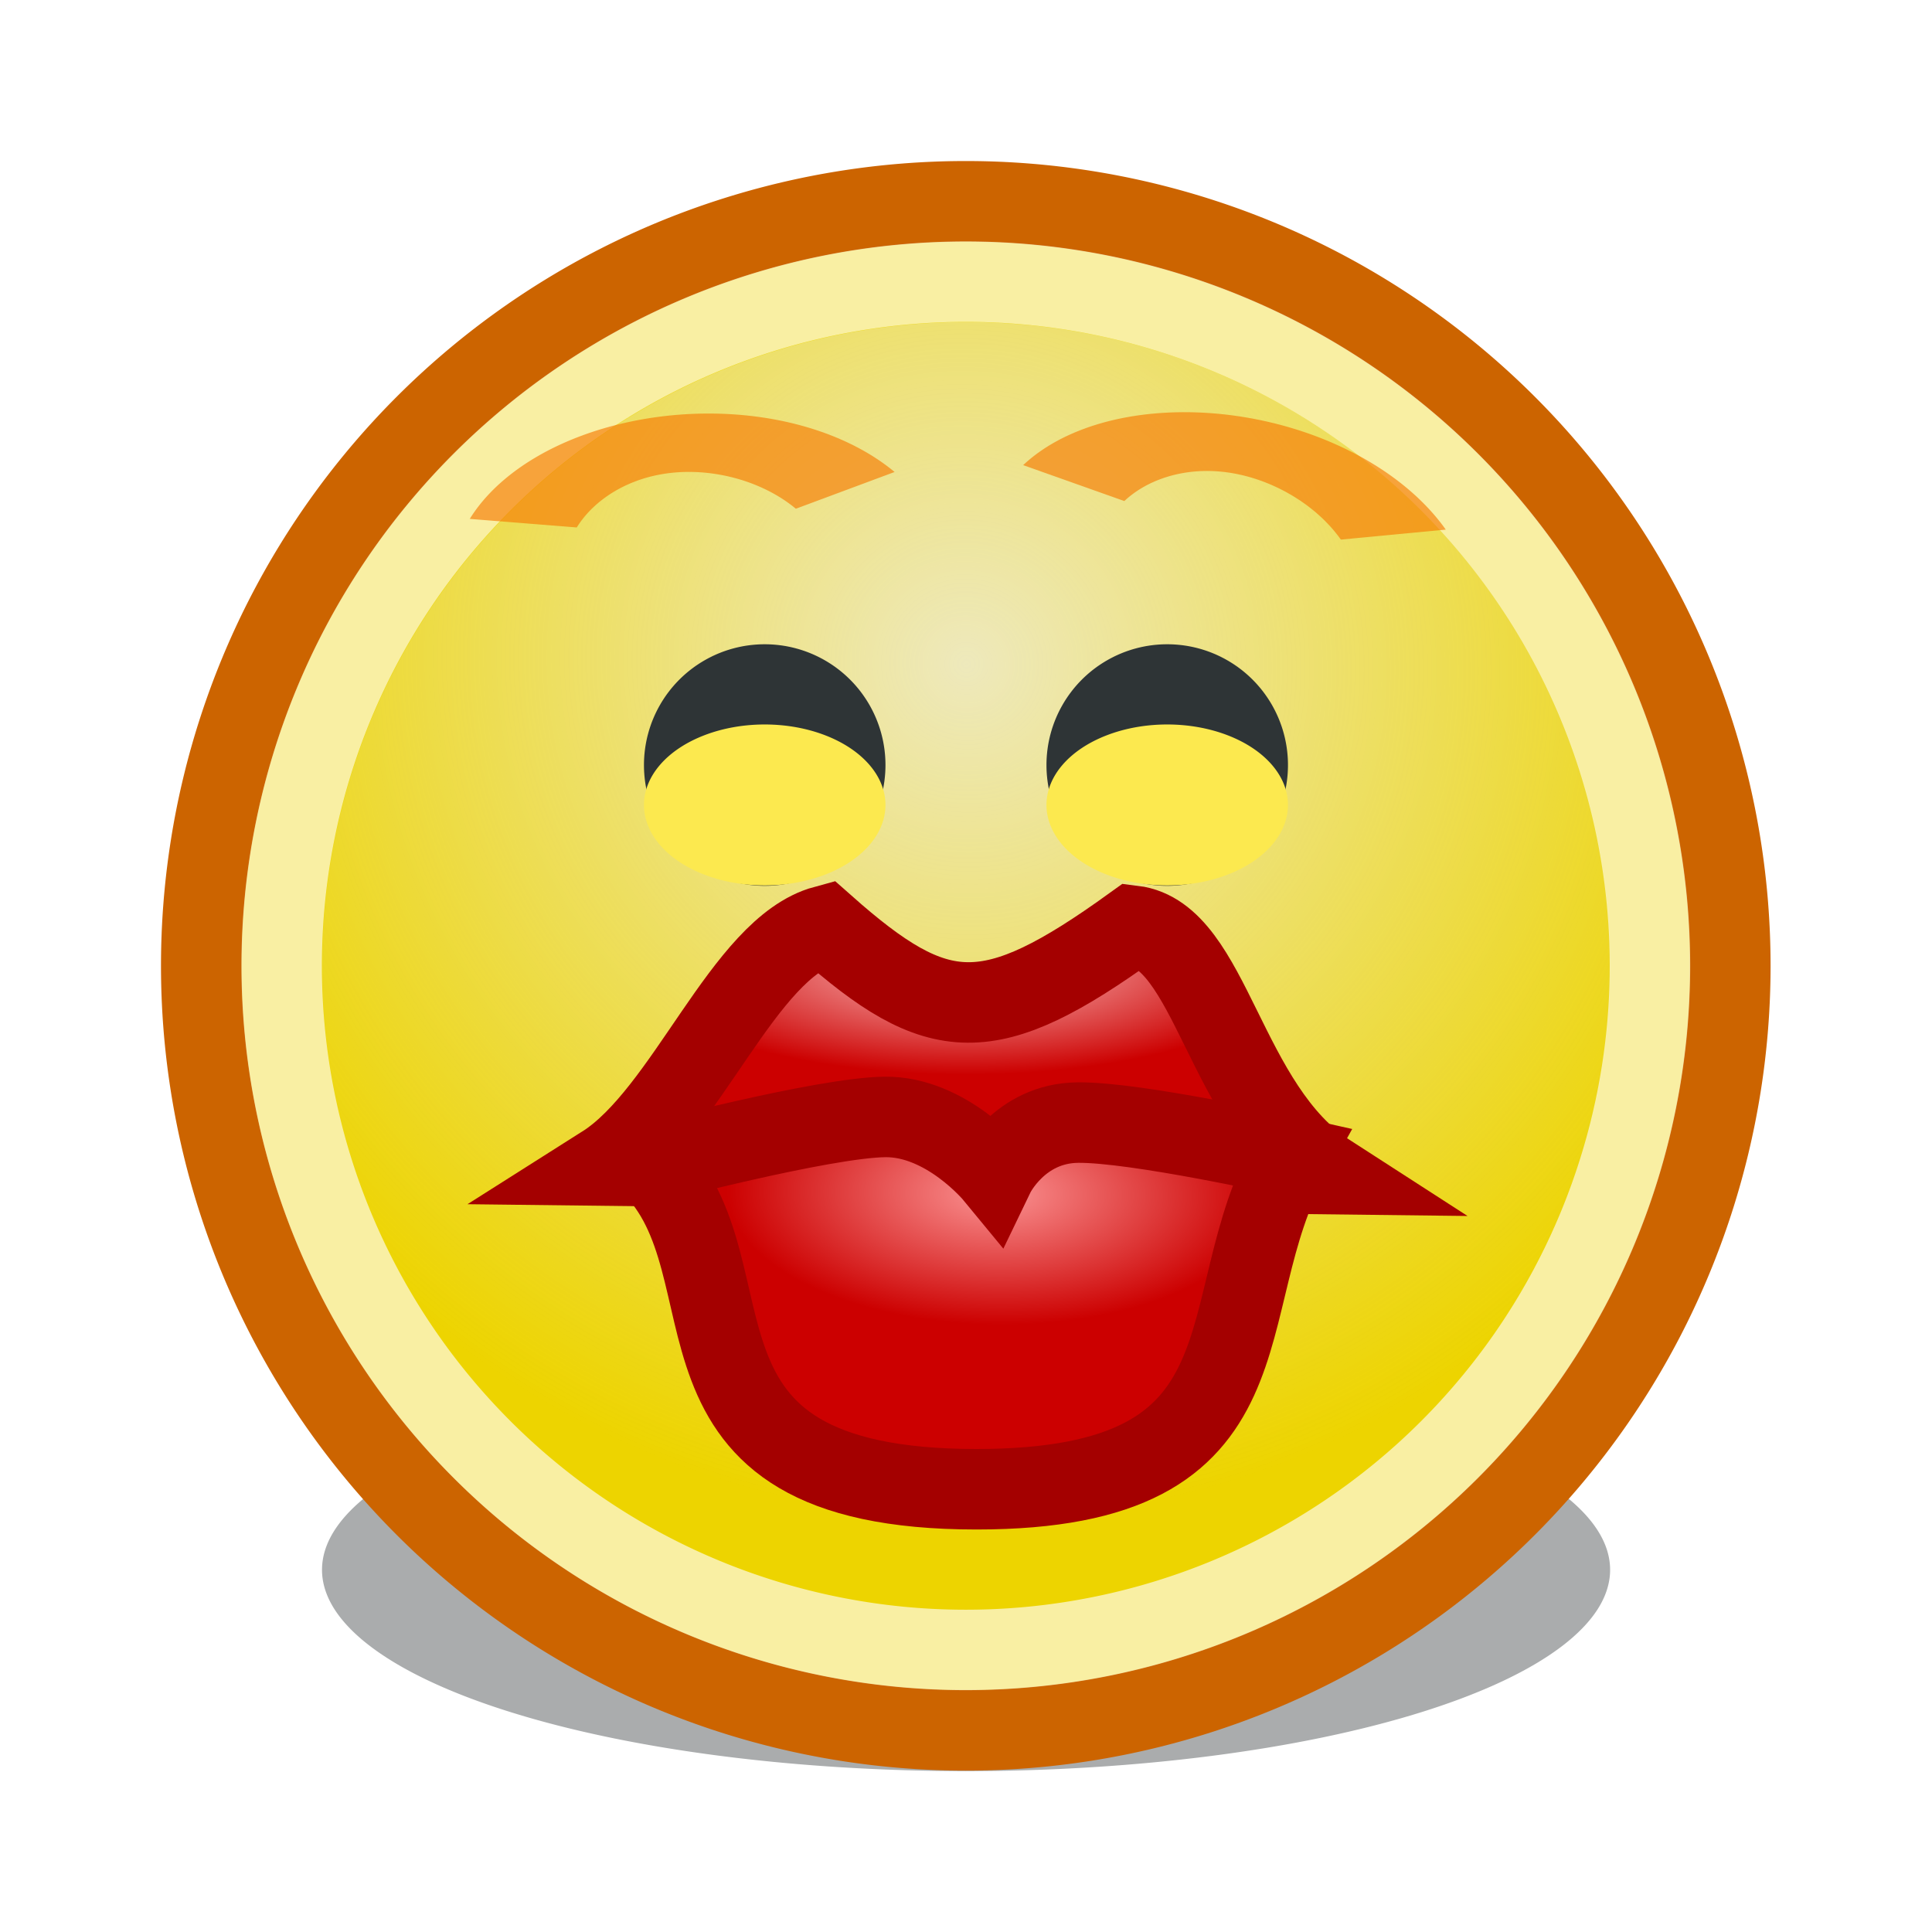 <?xml version="1.0" encoding="UTF-8" standalone="no"?>
<!-- Created with Inkscape (http://www.inkscape.org/) -->
<svg
   xmlns:dc="http://purl.org/dc/elements/1.1/"
   xmlns:cc="http://creativecommons.org/ns#"
   xmlns:rdf="http://www.w3.org/1999/02/22-rdf-syntax-ns#"
   xmlns:svg="http://www.w3.org/2000/svg"
   xmlns="http://www.w3.org/2000/svg"
   xmlns:xlink="http://www.w3.org/1999/xlink"
   xmlns:sodipodi="http://sodipodi.sourceforge.net/DTD/sodipodi-0.dtd"
   xmlns:inkscape="http://www.inkscape.org/namespaces/inkscape"
   width="24"
   height="24"
   id="svg2"
   sodipodi:version="0.32"
   inkscape:version="0.46"
   version="1.0"
   sodipodi:docbase="/home/hbons/Desktop/untitled folder 1"
   sodipodi:docname="kiss.svg"
   inkscape:export-filename="/home/hbons/Desktop/newstyle.png"
   inkscape:export-xdpi="90"
   inkscape:export-ydpi="90"
   inkscape:output_extension="org.inkscape.output.svg.inkscape">
  <defs
     id="defs4">
    <linearGradient
       inkscape:collect="always"
       id="linearGradient3104">
      <stop
         style="stop-color:#eeeeec;stop-opacity:1;"
         offset="0"
         id="stop3106" />
      <stop
         style="stop-color:#eeeeec;stop-opacity:0;"
         offset="1"
         id="stop3108" />
    </linearGradient>
    <radialGradient
       inkscape:collect="always"
       xlink:href="#linearGradient3104"
       id="radialGradient3114"
       cx="8.334"
       cy="14.187"
       fx="8.334"
       fy="14.187"
       r="9.975"
       gradientUnits="userSpaceOnUse"
       gradientTransform="matrix(-0.933,0.933,-0.947,-0.947,33.021,11.967)" />
    <filter
       inkscape:collect="always"
       x="-0.279"
       width="1.558"
       y="-0.782"
       height="2.565"
       id="filter3405">
      <feGaussianBlur
         inkscape:collect="always"
         stdDeviation="1.544"
         id="feGaussianBlur3407" />
    </filter>
    <linearGradient
       id="linearGradient3110">
      <stop
         id="stop3112"
         offset="0"
         style="stop-color:#fcc2c2;stop-opacity:1" />
      <stop
         id="stop3114"
         offset="1"
         style="stop-color:#cc0000" />
    </linearGradient>
    <linearGradient
       id="linearGradient3287">
      <stop
         style="stop-color:#fa9292;stop-opacity:1"
         offset="0"
         id="stop3289" />
      <stop
         style="stop-color:#cc0000"
         offset="1"
         id="stop3291" />
    </linearGradient>
    <radialGradient
       inkscape:collect="always"
       xlink:href="#linearGradient3287"
       id="radialGradient2271"
       gradientUnits="userSpaceOnUse"
       gradientTransform="matrix(2.935245e-3,-0.21,0.432,6.4105617e-3,-0.294,20.448)"
       cx="27.643"
       cy="29.134"
       fx="27.643"
       fy="29.134"
       r="7.75" />
    <radialGradient
       inkscape:collect="always"
       xlink:href="#linearGradient3110"
       id="radialGradient2274"
       gradientUnits="userSpaceOnUse"
       gradientTransform="matrix(-2.9167479e-7,-0.178,0.531,-2.6600811e-7,-0.748,20.192)"
       cx="46.189"
       cy="24"
       fx="46.189"
       fy="24"
       r="7.75" />
  </defs>
  <sodipodi:namedview
     id="base"
     pagecolor="#ffffff"
     bordercolor="#666666"
     borderopacity="1.0"
     inkscape:pageopacity="0.0"
     inkscape:pageshadow="2"
     inkscape:zoom="11.2"
     inkscape:cx="34.544404"
     inkscape:cy="14.625255"
     inkscape:document-units="px"
     inkscape:current-layer="layer1"
     showgrid="true"
     fill="#fce94f"
     inkscape:window-width="1440"
     inkscape:window-height="845"
     inkscape:window-x="0"
     inkscape:window-y="0" />
  <g
     inkscape:label="Layer 1"
     inkscape:groupmode="layer"
     id="layer1">
    <path
       sodipodi:type="arc"
       style="opacity:0.64;fill:#2e3436;fill-opacity:1;stroke:none;stroke-width:1;stroke-miterlimit:4;stroke-dasharray:none;stroke-opacity:1;filter:url(#filter3405)"
       id="path3140"
       sodipodi:cx="10.748654"
       sodipodi:cy="10.457643"
       sodipodi:rx="6.6449099"
       sodipodi:ry="2.3675451"
       d="M 17.394 10.458 A 6.645 2.368 0 1 1  4.104,10.458 A 6.645 2.368 0 1 1  17.394 10.458 z"
       transform="matrix(1.204,0,0,1.056,-0.941,8.457)" />
    <path
       sodipodi:type="arc"
       style="opacity:1;fill:#edd400;fill-opacity:1;stroke:#cc6400;stroke-width:1.053;stroke-miterlimit:4;stroke-dasharray:none;stroke-opacity:1"
       id="path1307"
       sodipodi:cx="11.806158"
       sodipodi:cy="10.983024"
       sodipodi:rx="9.975256"
       sodipodi:ry="9.975256"
       d="M 21.781 10.983 A 9.975 9.975 0 1 1  1.831,10.983 A 9.975 9.975 0 1 1  21.781 10.983 z"
       transform="matrix(0.952,0,0,0.952,0.758,1.542)" />
    <path
       sodipodi:type="arc"
       style="opacity:0.795;fill:url(#radialGradient3114);fill-opacity:1.0;stroke:none;stroke-width:1.053;stroke-miterlimit:4;stroke-dasharray:none;stroke-opacity:1"
       id="path3102"
       sodipodi:cx="11.806158"
       sodipodi:cy="10.983024"
       sodipodi:rx="9.975256"
       sodipodi:ry="9.975256"
       d="M 21.781 10.983 A 9.975 9.975 0 1 1  1.831,10.983 A 9.975 9.975 0 1 1  21.781 10.983 z"
       transform="matrix(0.802,0,0,0.802,2.533,3.192)" />
    <path
       sodipodi:type="arc"
       style="opacity:0.64;fill:none;fill-opacity:1.0;stroke:#ffffff;stroke-width:1.173;stroke-miterlimit:4;stroke-dasharray:none;stroke-opacity:1"
       id="path2184"
       sodipodi:cx="11.806158"
       sodipodi:cy="10.983024"
       sodipodi:rx="9.975256"
       sodipodi:ry="9.975256"
       d="M 21.781 10.983 A 9.975 9.975 0 1 1  1.831,10.983 A 9.975 9.975 0 1 1  21.781 10.983 z"
       transform="matrix(0.852,0,0,0.852,1.939,2.64)" />
    <path
       sodipodi:type="arc"
       style="opacity:1;fill:#2e3436;fill-opacity:1;stroke:none;stroke-width:0.986;stroke-miterlimit:4;stroke-dasharray:none;stroke-opacity:1"
       id="path2172"
       sodipodi:cx="9.7069349"
       sodipodi:cy="9.6526775"
       sodipodi:rx="1.0259361"
       sodipodi:ry="1.9413869"
       d="M 10.733 9.653 A 1.026 1.941 0 1 1  8.681,9.653 A 1.026 1.941 0 1 1  10.733 9.653 z"
       transform="matrix(1.462,0,0,0.773,-4.692,2.042)" />
    <path
       sodipodi:type="arc"
       style="opacity:1;fill:#2e3436;fill-opacity:1;stroke:none;stroke-width:0.986;stroke-miterlimit:4;stroke-dasharray:none;stroke-opacity:1"
       id="path3148"
       sodipodi:cx="9.7069349"
       sodipodi:cy="9.6526775"
       sodipodi:rx="1.0259361"
       sodipodi:ry="1.9413869"
       d="M 10.733 9.653 A 1.026 1.941 0 1 1  8.681,9.653 A 1.026 1.941 0 1 1  10.733 9.653 z"
       transform="matrix(1.462,0,0,0.773,0.308,2.042)" />
    <path
       sodipodi:type="arc"
       style="opacity:0.64;fill:none;fill-opacity:1;stroke:#f57900;stroke-width:0.737;stroke-miterlimit:4;stroke-dasharray:none;stroke-opacity:1"
       id="path3413"
       sodipodi:cx="8.3258924"
       sodipodi:cy="9.2232141"
       sodipodi:rx="1.2276785"
       sodipodi:ry="1.7410715"
       d="M 7.213,8.487 A 1.228,1.741 0 0 1 9.288,8.143"
       transform="matrix(-1.896,-0.146,0.103,0.98,30.11,-0.623)"
       sodipodi:start="3.5782199"
       sodipodi:end="5.6135639"
       sodipodi:open="true" />
    <path
       sodipodi:type="arc"
       style="opacity:0.64;fill:none;fill-opacity:1;stroke:#f57900;stroke-width:0.737;stroke-miterlimit:4;stroke-dasharray:none;stroke-opacity:1"
       id="path3415"
       sodipodi:cx="8.3258924"
       sodipodi:cy="9.2232141"
       sodipodi:rx="1.2276785"
       sodipodi:ry="1.7410715"
       d="M 7.213,8.487 A 1.228,1.741 0 0 1 9.288,8.143"
       transform="matrix(-1.869,0.349,0.353,0.92,20.985,-4.234)"
       sodipodi:start="3.5782199"
       sodipodi:end="5.6135639"
       sodipodi:open="true" />
    <path
       sodipodi:type="arc"
       style="opacity:1;fill:#fce94f;fill-opacity:1;stroke:none;stroke-width:0.986;stroke-miterlimit:4;stroke-dasharray:none;stroke-opacity:1"
       id="path3211"
       sodipodi:cx="9.7069349"
       sodipodi:cy="9.6526775"
       sodipodi:rx="1.0259361"
       sodipodi:ry="1.9413869"
       d="M 10.733 9.653 A 1.026 1.941 0 1 1  8.681,9.653 A 1.026 1.941 0 1 1  10.733 9.653 z"
       transform="matrix(1.462,0,0,0.515,0.308,5.028)" />
    <path
       sodipodi:type="arc"
       style="opacity:1;fill:#fce94f;fill-opacity:1;stroke:none;stroke-width:0.986;stroke-miterlimit:4;stroke-dasharray:none;stroke-opacity:1"
       id="path3213"
       sodipodi:cx="9.7069349"
       sodipodi:cy="9.6526775"
       sodipodi:rx="1.0259361"
       sodipodi:ry="1.9413869"
       d="M 10.733 9.653 A 1.026 1.941 0 1 1  8.681,9.653 A 1.026 1.941 0 1 1  10.733 9.653 z"
       transform="matrix(1.462,0,0,0.515,-4.692,5.028)" />
    <path
       style="color:#000000;fill:url(#radialGradient2274);fill-opacity:1;fill-rule:evenodd;stroke:#a40000;stroke-width:1;stroke-linecap:butt;stroke-linejoin:miter;marker:none;marker-start:none;marker-mid:none;marker-end:none;stroke-miterlimit:4;stroke-dasharray:none;stroke-dashoffset:0;stroke-opacity:1;visibility:visible;display:inline;overflow:visible"
       d="M 7.5,14.479 C 7.5,14.479 16.5,14.585 16.5,14.585 C 15.2,13.747 15.053,11.62 14.075,11.5 C 12.286,12.79 11.658,12.751 10.246,11.5 C 9.234,11.775 8.528,13.828 7.5,14.479 z "
       id="path3047"
       inkscape:r_cx="true"
       inkscape:r_cy="true"
       sodipodi:nodetypes="ccccc" />
    <path
       style="fill:url(#radialGradient2271);fill-opacity:1;fill-rule:evenodd;stroke:#a40000;stroke-width:1;stroke-linecap:butt;stroke-linejoin:miter;stroke-miterlimit:4;stroke-dasharray:none;stroke-opacity:1"
       d="M 8.073,14.452 C 8.073,14.452 10.229,13.883 10.993,13.875 C 11.757,13.866 12.353,14.59 12.353,14.59 C 12.353,14.59 12.66,13.953 13.389,13.945 C 14.117,13.937 16.033,14.366 16.033,14.366 C 14.992,16.222 15.949,18.5 12.131,18.5 C 7.965,18.5 9.448,15.774 8.073,14.452 z "
       id="path1360"
       sodipodi:nodetypes="cscsccc"
       inkscape:r_cx="true"
       inkscape:r_cy="true" />
  </g>
</svg>
